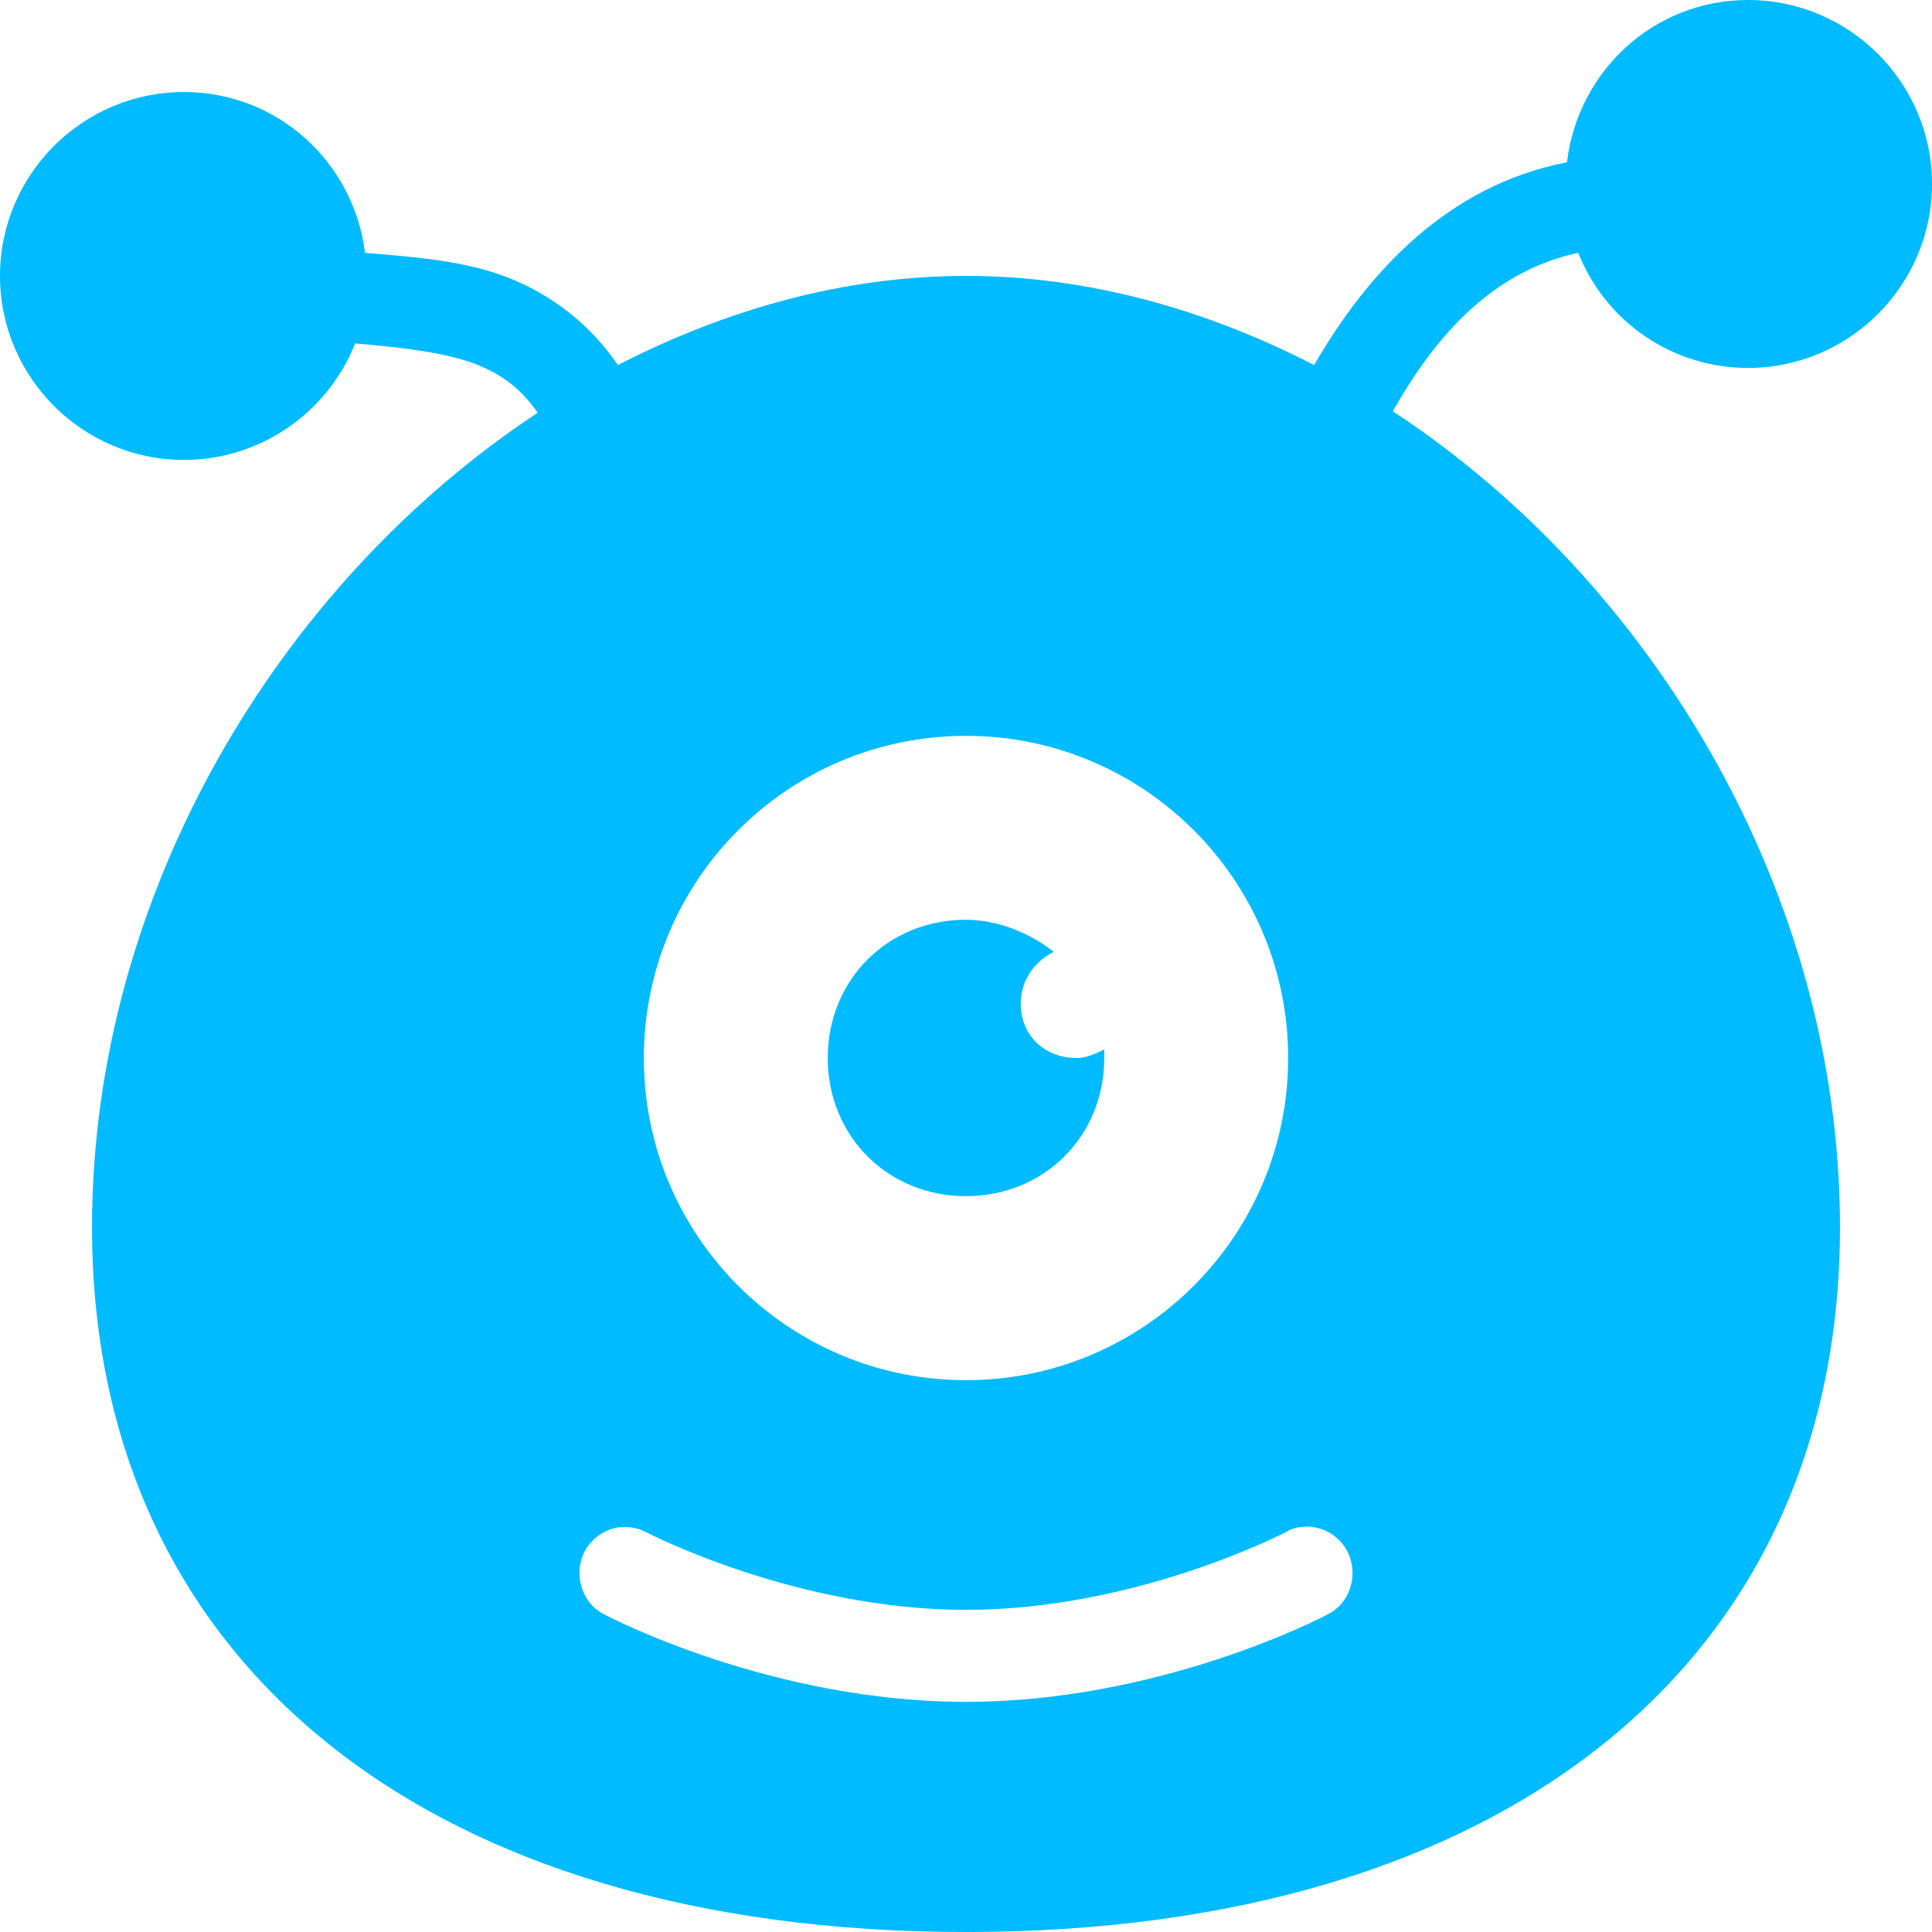 
<svg xmlns="http://www.w3.org/2000/svg" xmlns:xlink="http://www.w3.org/1999/xlink" width="16px" height="16px" viewBox="0 0 16 16" version="1.1">
<g id="surface1">
<path style=" stroke:none;fill-rule:nonzero;fill:#00bbff;fill-opacity:1;" d="M 14.477 0 C 13.695 0 13.066 0.59 12.977 1.344 C 11.988 1.535 11.328 2.254 10.883 3.023 C 9.98 2.559 9.004 2.285 8 2.285 C 6.996 2.285 6.02 2.559 5.117 3.023 C 4.895 2.695 4.574 2.441 4.203 2.297 C 3.848 2.16 3.449 2.129 3.023 2.094 C 2.93 1.344 2.301 0.762 1.523 0.762 C 0.684 0.762 0 1.445 0 2.285 C 0 3.125 0.684 3.809 1.523 3.809 C 2.148 3.809 2.711 3.426 2.941 2.844 C 3.352 2.879 3.691 2.922 3.93 3.012 C 4.145 3.094 4.309 3.211 4.453 3.418 C 2.305 4.836 0.762 7.41 0.762 10.164 C 0.762 13.762 3.535 16 8 16 C 12.465 16 15.238 13.762 15.238 10.164 C 15.238 7.406 13.691 4.82 11.535 3.406 C 11.898 2.762 12.375 2.242 13.07 2.094 C 13.301 2.672 13.855 3.047 14.477 3.047 C 15.316 3.047 16 2.363 16 1.523 C 16 0.684 15.316 0 14.477 0 Z M 8 6.094 C 9.473 6.094 10.668 7.289 10.668 8.762 C 10.668 10.234 9.473 11.43 8 11.43 C 6.527 11.43 5.332 10.234 5.332 8.762 C 5.332 7.289 6.527 6.094 8 6.094 Z M 8 7.617 C 7.352 7.617 6.855 8.113 6.855 8.762 C 6.855 9.41 7.352 9.906 8 9.906 C 8.648 9.906 9.145 9.41 9.145 8.762 L 9.145 8.691 C 9.066 8.73 8.992 8.762 8.918 8.762 C 8.648 8.762 8.453 8.574 8.453 8.309 C 8.453 8.117 8.574 7.957 8.727 7.883 C 8.535 7.73 8.266 7.617 8 7.617 Z M 10.785 12.645 C 10.938 12.629 11.086 12.711 11.156 12.844 C 11.254 13.031 11.188 13.27 11 13.367 C 10.945 13.398 9.602 14.094 8 14.094 C 6.398 14.094 5.055 13.398 5 13.367 C 4.812 13.27 4.746 13.031 4.844 12.844 C 4.891 12.758 4.973 12.691 5.07 12.66 C 5.164 12.633 5.27 12.645 5.355 12.691 C 5.371 12.699 6.594 13.332 8 13.332 C 9.414 13.332 10.633 12.695 10.645 12.691 C 10.688 12.664 10.734 12.648 10.785 12.645 Z M 10.785 12.645 "/>
</g>
</svg>
